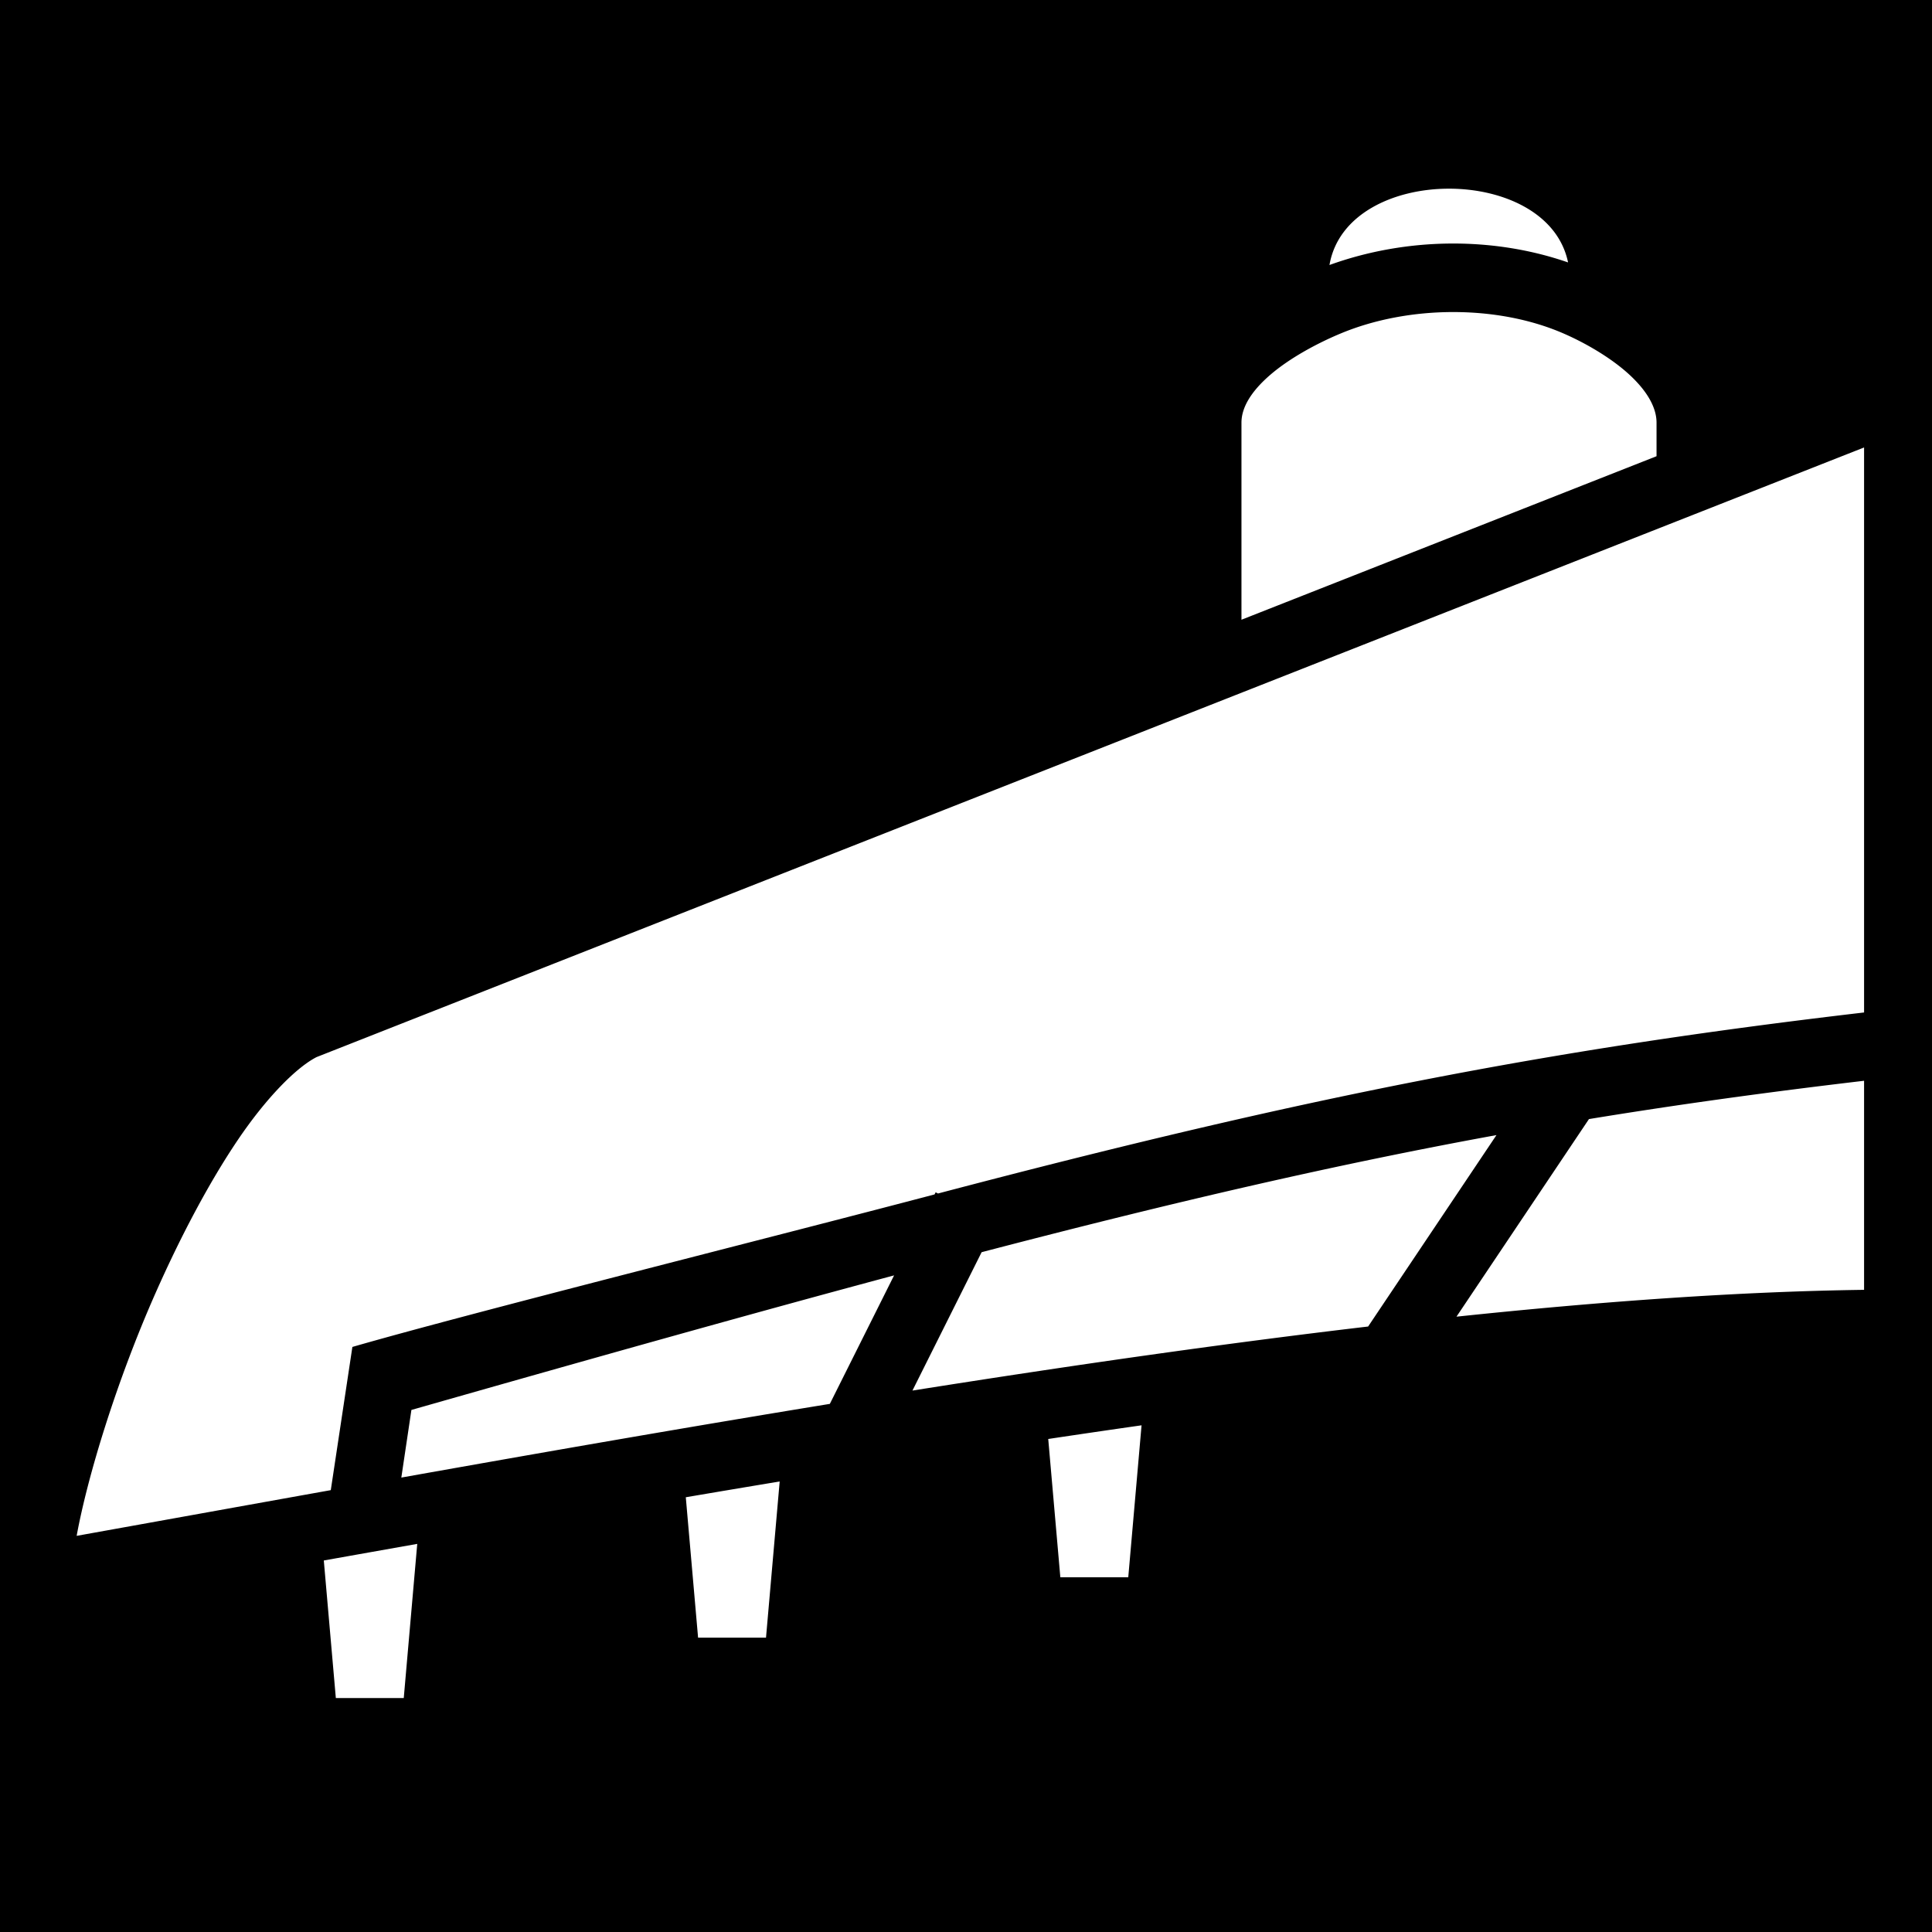 <svg xmlns="http://www.w3.org/2000/svg" viewBox="0 0 512 512" height="1em" width="1em">
  <path d="M0 0h512v512H0z"/>
  <path fill="#fff" d="M384 50c-14.688 0-29.365 6.747-31.676 20.23 10.285-3.726 21.404-5.66 32.533-5.693 10.456-.03 20.915 1.62 30.696 5.01C412.873 56.517 398.44 50 384 50zm.89 32.697c-10.248.03-20.532 1.925-29.447 5.617-6.347 2.63-13.647 6.577-18.795 11.012C331.5 103.762 329 108.05 329 112v52.236l110-43.334V112c0-3.913-2.39-8.276-7.207-12.72-4.818-4.44-11.67-8.425-17.688-11.012-8.762-3.768-18.97-5.6-29.216-5.57zM494 118.582L83.895 280.14c-5.35 2.733-13.294 10.738-20.874 21.96-7.634 11.304-15.202 25.66-21.79 40.543-10.3 23.274-18.013 48.48-20.917 64.373 22.138-3.977 44.664-8.047 67.347-12.112l5.723-37.95c30.852-8.914 111.01-29.017 154.287-40.42l.28-.56.634.317C345.567 290.76 409.75 278.177 494 268.315V118.582zm0 167.834c-25.687 3.027-49.473 6.31-72.91 10.152l-35.108 52.364c38.81-4.09 75.245-6.675 108.018-7.112v-55.404zm-97.424 14.397c-41.764 7.628-84.273 17.402-136.435 31.033l-18.333 36.67c41.485-6.58 82.124-12.432 120.756-16.973l34.013-50.73zM236.94 337.99c-36.766 9.856-78.698 21.625-127.913 35.66l-2.672 17.922c37.804-6.734 75.923-13.384 113.56-19.53l17.026-34.052zm65.583 39.733a3495.754 3495.754 0 0 0-24.73 3.623L281 418h18l3.523-40.277zm-95.9 14.882a6526.23 6526.23 0 0 0-24.88 4.184L185 434h18l3.623-41.395zm-96.05 16.54c-8.267 1.467-16.535 2.932-24.762 4.402L89 450h18l3.574-40.854z"/>
</svg>
